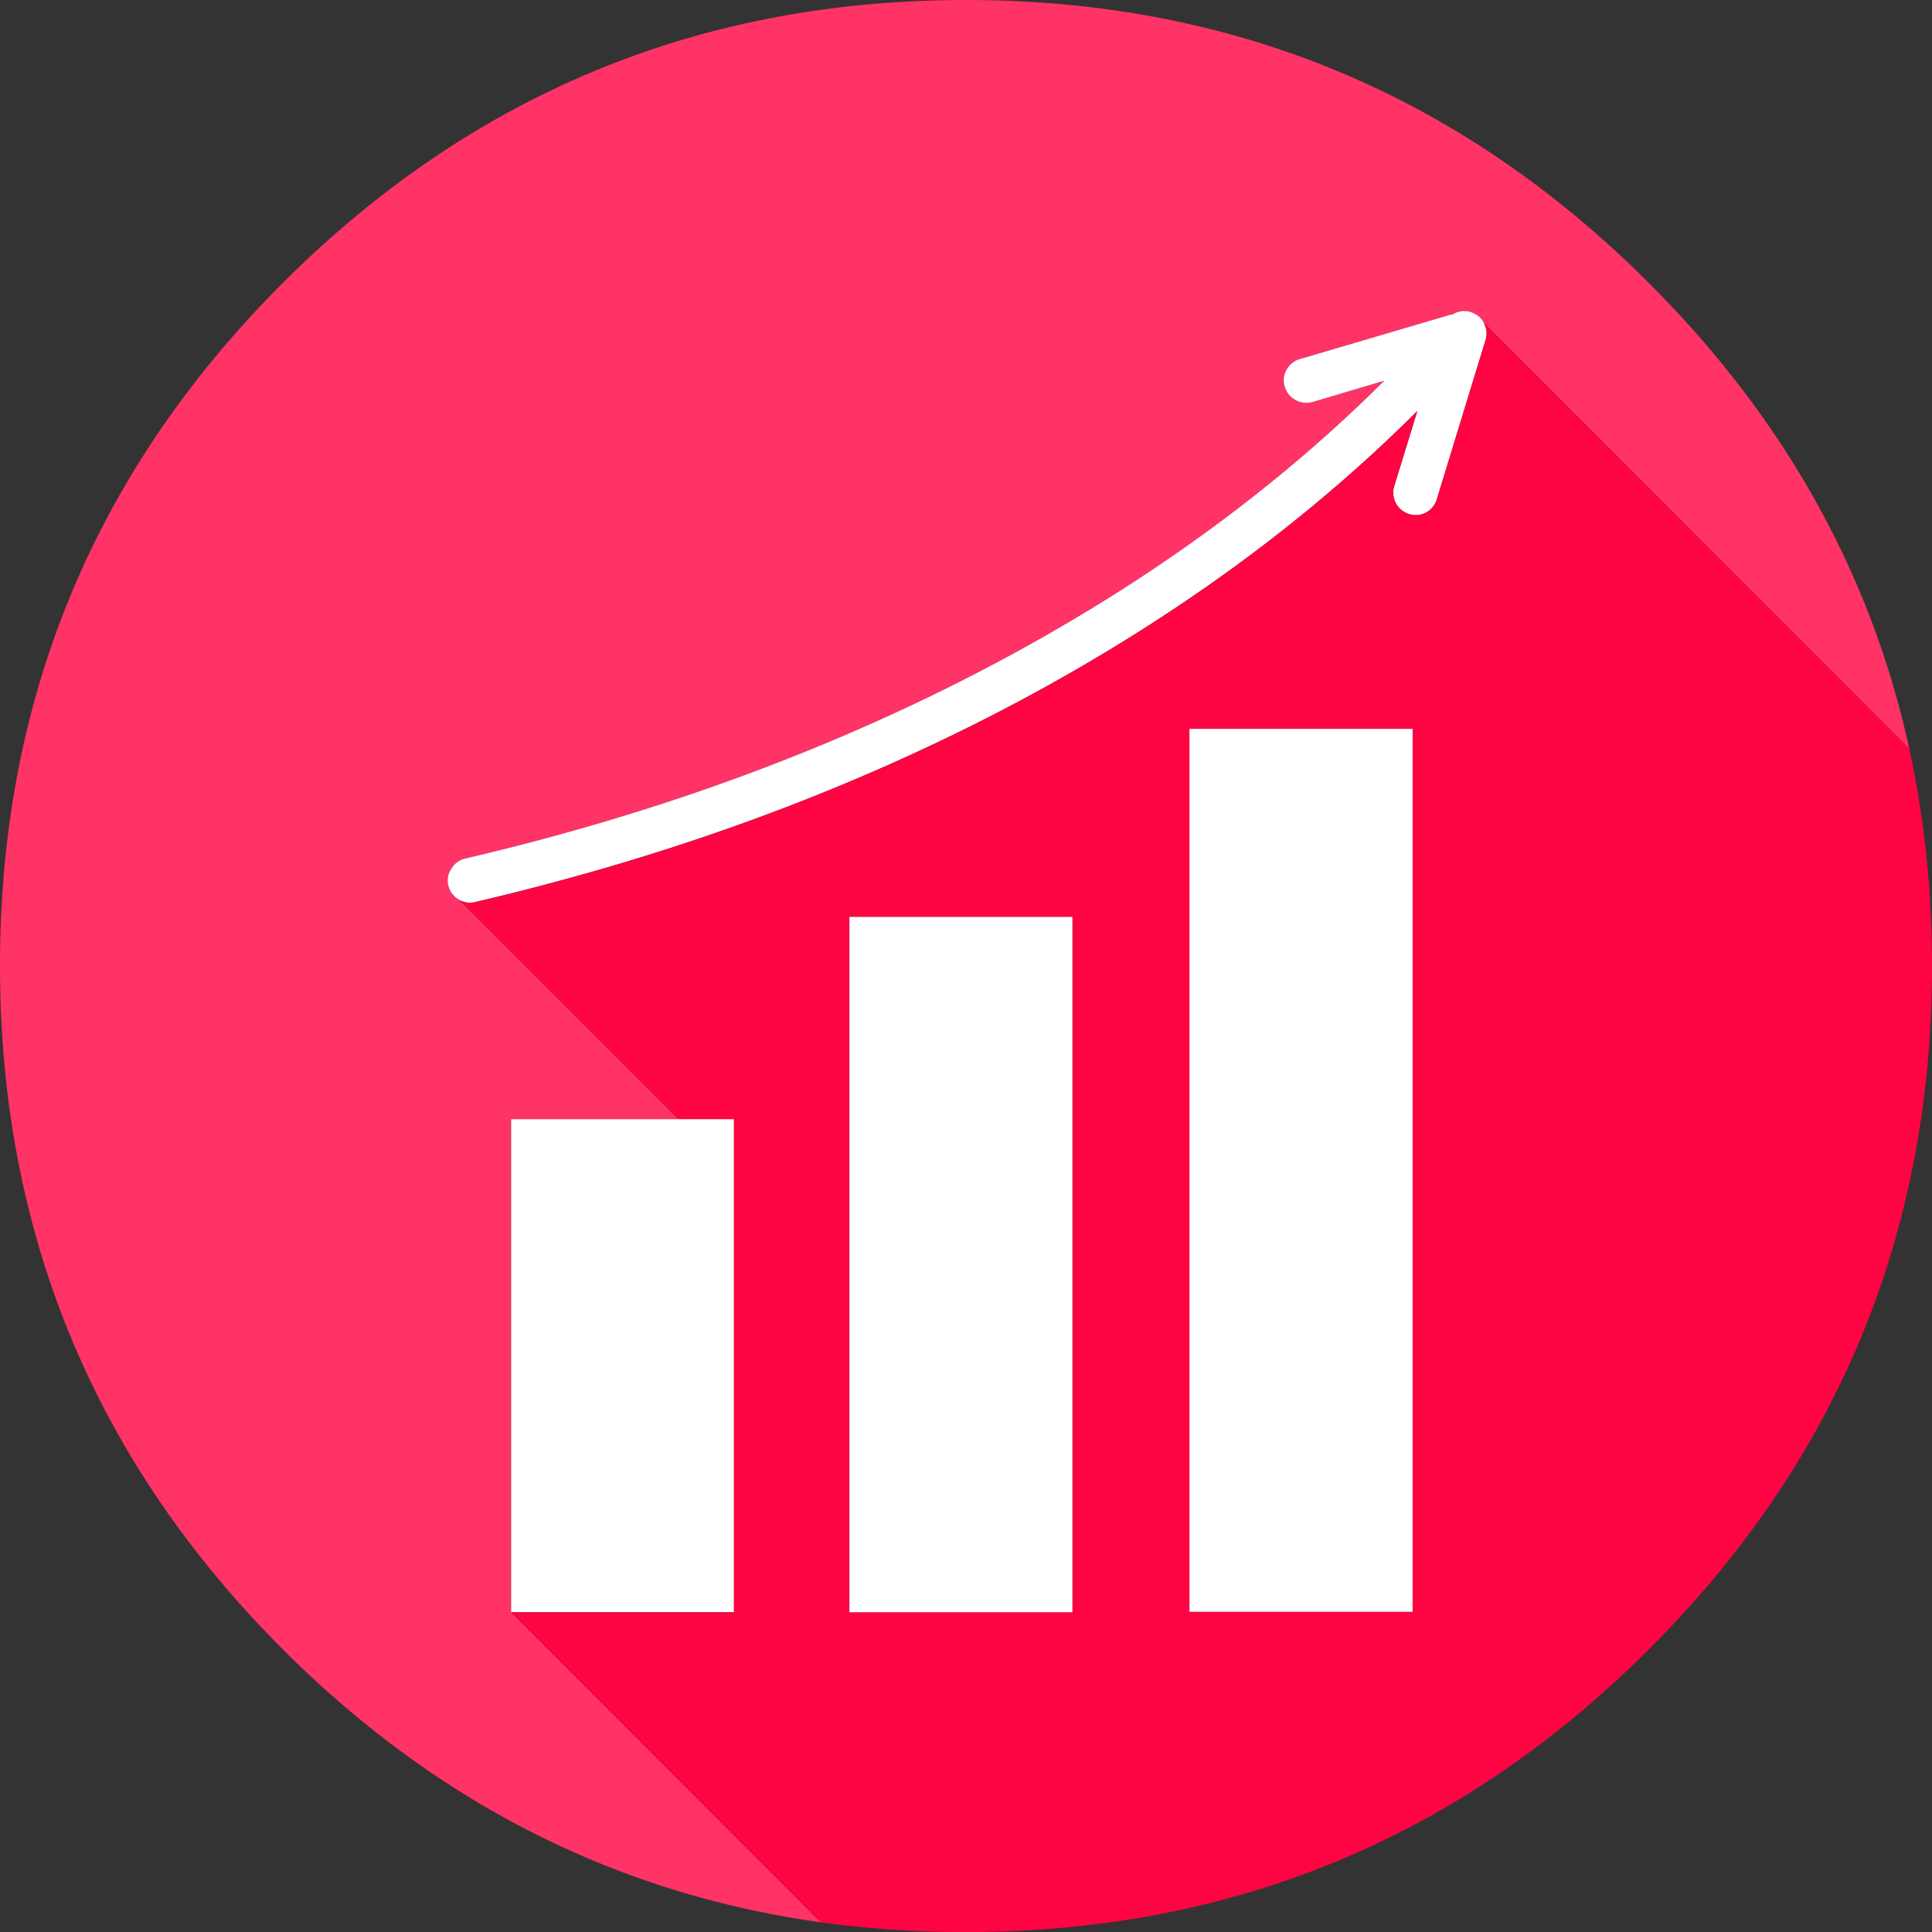<svg xmlns="http://www.w3.org/2000/svg" xmlns:xlink="http://www.w3.org/1999/xlink" viewBox="0 0 1700.79 1700.79"><rect x="0" y="0" width="1700.79" height="1700.79" fill="#333333" stroke="none"/><defs><style>.cls-1{fill:none;}.cls-2{fill:#fff;}.cls-3{clip-path:url(#clip-path);}.cls-4{fill:#72b509;}.cls-5{fill:#f36;}.cls-6{clip-path:url(#clip-path-2);}.cls-7{fill:#87af14;}.cls-8{fill:#ff0443;}</style><clipPath id="clip-path"><path class="cls-1" d="M1279.7,276.24l-2.41.7,2.13-.42.28-.28Z"/></clipPath><clipPath id="clip-path-2"><path class="cls-1" d="M1306.49,284.88l.28-.14-.42-.43a.86.86,0,0,0,.14.57Z"/></clipPath></defs><title>Asset 2</title><g id="Layer_2" data-name="Layer 2"><g id="Layer_1-2" data-name="Layer 1"><polygon class="cls-2" points="646.16 985.18 597.26 985.18 449.86 985.18 449.86 1419.31 646.16 1419.31 646.16 985.18 646.16 985.18"/><g class="cls-3"><rect class="cls-4" x="1277.27" y="276.26" width="7" height="0.69"/></g><path class="cls-5" d="M1277.29,276.94l2.41-.7a19.17,19.17,0,0,1,15-1.56l3,1.27a19.72,19.72,0,0,1,8.65,8.36l.42.43,374,374.32q-50.6-231.52-229.18-409.89Q1202.46,0,850.39,0,498.11,0,248.88,249.17-.07,498.11,0,850.39t248.88,601.52q202.61,202.38,473.81,240.37l-272.83-273V985.18h147.4l-192.9-192.9c-.28-.14-.56-.42-.85-.56a19.43,19.43,0,0,1-8.93-12.19,18.17,18.17,0,0,1,2.7-14.74,18.72,18.72,0,0,1,12-8.93q261.72-61,478.21-178,191.55-103.32,331.08-242.64l-63.07,18.71a19.76,19.76,0,0,1-15-1.71,19.27,19.27,0,0,1-9.5-11.62,18.54,18.54,0,0,1,1.56-15,19.2,19.2,0,0,1,11.77-9.5l132.94-39.12Z"/><path class="cls-2" d="M1279.7,276.24l-.28.28-2.13.42-132.94,39.12a19.2,19.2,0,0,0-11.77,9.5,18.54,18.54,0,0,0-1.56,15,19.27,19.27,0,0,0,9.5,11.62,19.76,19.76,0,0,0,15,1.71l63.07-18.71Q1078.95,474.44,887.53,577.84q-216.43,116.94-478.21,178a18.72,18.72,0,0,0-12,8.93,18.17,18.17,0,0,0-2.7,14.74,19.43,19.43,0,0,0,8.93,12.19c.29.14.57.42.85.56a18.94,18.94,0,0,0,13.89,1.85q267.24-62.5,488-181.7,197.51-106.95,341.43-250.59l-20.41,66.33a19.67,19.67,0,0,0,13.18,24.38,19.43,19.43,0,0,0,14.88-1.27,19.81,19.81,0,0,0,9.5-11.63l42.94-140.31a18.4,18.4,0,0,0-1.27-14.46.86.86,0,0,1-.14-.57,19.72,19.72,0,0,0-8.65-8.36l-3-1.27a19.17,19.17,0,0,0-15,1.56Z"/><g class="cls-6"><rect class="cls-7" x="1316.38" y="280.02" width="0.34" height="28.53" transform="translate(195.6 1044.87) rotate(-46.41)"/></g><path class="cls-8" d="M1306.77,284.74l-.28.14a18.4,18.4,0,0,1,1.27,14.46l-42.94,140.31a19.81,19.81,0,0,1-9.5,11.63,19.43,19.43,0,0,1-14.88,1.27,19.67,19.67,0,0,1-13.18-24.38l20.41-66.33Q1103.74,505.55,906.24,612.43q-220.89,119.27-488,181.7a18.94,18.94,0,0,1-13.89-1.85l192.9,192.9h48.9v434.13H449.86l272.83,273a939.57,939.57,0,0,0,127.7,8.51q352.06,0,601.23-248.88,249.17-249.17,249.17-601.52,0-99.71-20-191.33l-374-374.32ZM1047.12,641.62h196.44v777.26H1047.12V641.62Zm-103,777.69H747.78V807.17h196.3v612.14Z"/><polygon class="cls-2" points="1243.56 641.62 1047.12 641.62 1047.12 1418.88 1243.56 1418.88 1243.56 641.62 1243.56 641.62"/><polygon class="cls-2" points="747.78 1419.31 944.08 1419.31 944.08 807.16 747.78 807.16 747.78 1419.31 747.78 1419.31"/></g></g></svg>